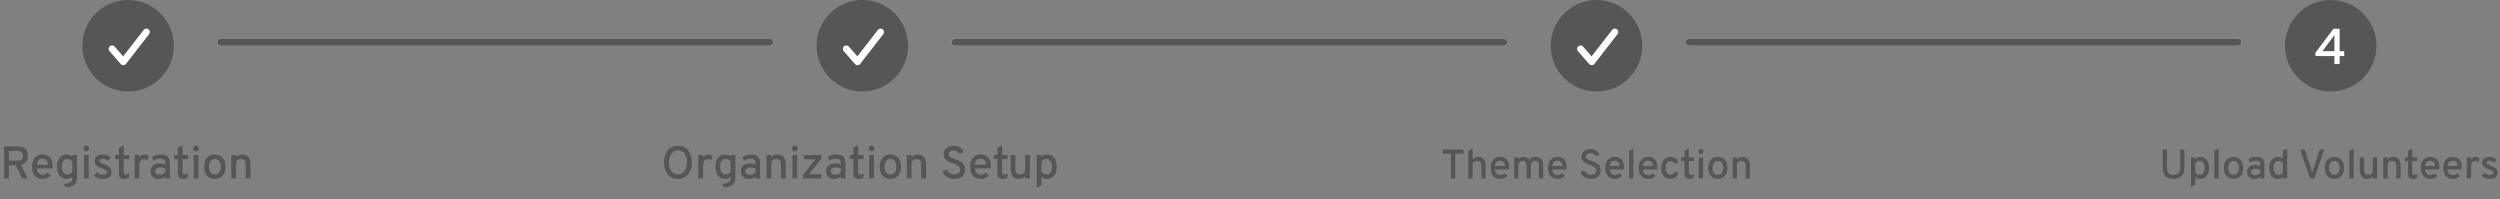 <svg width="1093" height="87" viewBox="0 0 1093 87" fill="none" xmlns="http://www.w3.org/2000/svg">
<rect x="0" y="0" width="1093" height="87" fill="#808080" stroke="none"/>
<circle cx="1019" cy="20" r="20" fill="#565656"/>
<path d="M1020.6 28V24.502H1012.31V23.028L1020.18 12.6H1022.89V22.39H1024.89V24.502H1022.89V28H1020.6ZM1020.6 22.39V15.372L1015.34 22.39H1020.6Z" fill="white"/>
<path d="M1.8 78V64H7.7C9.287 64 10.433 64.393 11.14 65.18C11.86 65.967 12.22 66.953 12.22 68.14C12.22 69.033 11.96 69.853 11.44 70.6C10.933 71.333 10.18 71.833 9.18 72.1L12.06 78H9.68L6.92 72.28H3.88V78H1.8ZM3.88 70.28H7.74C8.54 70.28 9.127 70.08 9.5 69.68C9.873 69.267 10.06 68.753 10.06 68.14C10.06 67.553 9.88 67.053 9.52 66.64C9.173 66.213 8.58 66 7.74 66H3.88V70.28ZM18.648 78.24C17.221 78.24 16.088 77.767 15.248 76.82C14.421 75.86 14.008 74.547 14.008 72.88C14.008 71.213 14.428 69.907 15.268 68.96C16.108 68.013 17.235 67.54 18.648 67.54C19.928 67.54 20.981 67.947 21.808 68.76C22.634 69.573 23.048 70.76 23.048 72.32C23.048 72.893 23.021 73.34 22.968 73.66H16.088C16.101 74.473 16.361 75.133 16.868 75.64C17.388 76.147 17.988 76.4 18.668 76.4C19.548 76.4 20.255 76.053 20.788 75.36L22.148 76.76C21.321 77.747 20.154 78.24 18.648 78.24ZM16.088 71.98H20.968C20.954 71.1 20.721 70.447 20.268 70.02C19.814 69.593 19.274 69.38 18.648 69.38C17.941 69.38 17.348 69.593 16.868 70.02C16.401 70.433 16.141 71.087 16.088 71.98ZM28.865 82L27.825 80.4C29.239 80.32 30.219 80.08 30.765 79.68C31.325 79.293 31.605 78.76 31.605 78.08V77.18C31.032 77.887 30.212 78.24 29.145 78.24C27.919 78.24 26.912 77.78 26.125 76.86C25.339 75.927 24.945 74.6 24.945 72.88C24.945 71.227 25.332 69.927 26.105 68.98C26.892 68.02 27.919 67.54 29.185 67.54C30.185 67.54 30.992 67.86 31.605 68.5V67.78H33.685V77.34C33.685 78.913 33.292 80.053 32.505 80.76C31.719 81.467 30.505 81.88 28.865 82ZM29.525 76.28C30.432 76.28 31.125 75.88 31.605 75.08V70.66C31.392 70.313 31.092 70.033 30.705 69.82C30.332 69.607 29.939 69.5 29.525 69.5C28.712 69.5 28.092 69.793 27.665 70.38C27.239 70.953 27.025 71.787 27.025 72.88C27.025 73.92 27.245 74.747 27.685 75.36C28.139 75.973 28.752 76.28 29.525 76.28ZM38.616 65.82C38.376 66.06 38.082 66.18 37.736 66.18C37.389 66.18 37.089 66.06 36.836 65.82C36.596 65.567 36.476 65.267 36.476 64.92C36.476 64.573 36.596 64.28 36.836 64.04C37.089 63.787 37.389 63.66 37.736 63.66C38.082 63.66 38.376 63.787 38.616 64.04C38.869 64.28 38.996 64.573 38.996 64.92C38.996 65.267 38.869 65.567 38.616 65.82ZM36.696 78V67.78H38.776V78H36.696ZM44.953 78.24C44.153 78.24 43.4 78.093 42.693 77.8C41.986 77.493 41.453 77.087 41.093 76.58L42.573 75.32C43.306 76.013 44.086 76.36 44.913 76.36C46.113 76.36 46.713 75.993 46.713 75.26C46.713 75.007 46.6 74.773 46.373 74.56C46.146 74.347 45.92 74.193 45.693 74.1C45.466 73.993 45.1 73.84 44.593 73.64C43.473 73.267 42.646 72.827 42.113 72.32C41.593 71.813 41.333 71.16 41.333 70.36C41.333 69.48 41.666 68.793 42.333 68.3C43.013 67.793 43.866 67.54 44.893 67.54C46.426 67.54 47.62 68.053 48.473 69.08L46.973 70.28C46.426 69.707 45.733 69.42 44.893 69.42C44.453 69.42 44.1 69.507 43.833 69.68C43.58 69.84 43.453 70.067 43.453 70.36C43.453 70.667 43.606 70.92 43.913 71.12C44.233 71.307 44.74 71.533 45.433 71.8C46.593 72.187 47.44 72.64 47.973 73.16C48.52 73.68 48.793 74.38 48.793 75.26C48.793 76.22 48.446 76.96 47.753 77.48C47.073 77.987 46.14 78.24 44.953 78.24ZM54.245 78.24C52.725 78.24 51.965 77.393 51.965 75.7V69.58H50.385V67.78H51.965V64.56L54.045 63.56V67.78H56.465V69.58H54.045V75.16C54.045 75.933 54.379 76.32 55.045 76.32C55.538 76.32 56.045 76.16 56.565 75.84L56.305 77.78C55.692 78.087 55.005 78.24 54.245 78.24ZM58.863 78V67.78H60.943V69.02C61.397 68.033 62.157 67.54 63.223 67.54C63.89 67.54 64.463 67.747 64.943 68.16L64.643 70.08C64.15 69.747 63.61 69.58 63.023 69.58C62.463 69.58 61.977 69.793 61.563 70.22C61.15 70.633 60.943 71.313 60.943 72.26V78H58.863ZM72.262 78V77.12C71.542 77.867 70.609 78.24 69.462 78.24C68.382 78.24 67.502 77.947 66.822 77.36C66.155 76.76 65.822 75.913 65.822 74.82C65.822 73.713 66.202 72.873 66.962 72.3C67.722 71.727 68.648 71.44 69.742 71.44C70.742 71.44 71.582 71.64 72.262 72.04V71.48C72.262 70.72 72.088 70.18 71.742 69.86C71.395 69.54 70.842 69.38 70.082 69.38C68.962 69.38 67.989 69.687 67.162 70.3L66.542 68.6C67.569 67.893 68.842 67.54 70.362 67.54C70.868 67.54 71.322 67.587 71.722 67.68C72.122 67.76 72.528 67.927 72.942 68.18C73.355 68.42 73.675 68.813 73.902 69.36C74.142 69.907 74.262 70.58 74.262 71.38V78H72.262ZM69.842 76.4C70.802 76.4 71.609 76.033 72.262 75.3V73.74C71.635 73.407 70.909 73.24 70.082 73.24C69.415 73.24 68.868 73.373 68.442 73.64C68.028 73.893 67.822 74.287 67.822 74.82C67.822 75.313 67.995 75.7 68.342 75.98C68.689 76.26 69.189 76.4 69.842 76.4ZM80.026 78.24C78.506 78.24 77.746 77.393 77.746 75.7V69.58H76.166V67.78H77.746V64.56L79.826 63.56V67.78H82.246V69.58H79.826V75.16C79.826 75.933 80.16 76.32 80.826 76.32C81.32 76.32 81.826 76.16 82.346 75.84L82.086 77.78C81.473 78.087 80.786 78.24 80.026 78.24ZM86.585 65.82C86.344 66.06 86.051 66.18 85.704 66.18C85.358 66.18 85.058 66.06 84.805 65.82C84.564 65.567 84.445 65.267 84.445 64.92C84.445 64.573 84.564 64.28 84.805 64.04C85.058 63.787 85.358 63.66 85.704 63.66C86.051 63.66 86.344 63.787 86.585 64.04C86.838 64.28 86.965 64.573 86.965 64.92C86.965 65.267 86.838 65.567 86.585 65.82ZM84.665 78V67.78H86.745V78H84.665ZM97.342 76.82C96.502 77.767 95.362 78.24 93.922 78.24C92.482 78.24 91.342 77.767 90.502 76.82C89.675 75.873 89.262 74.567 89.262 72.9C89.262 71.233 89.675 69.927 90.502 68.98C91.342 68.02 92.482 67.54 93.922 67.54C95.362 67.54 96.502 68.02 97.342 68.98C98.182 69.927 98.602 71.233 98.602 72.9C98.602 74.567 98.182 75.873 97.342 76.82ZM93.922 76.28C94.722 76.28 95.355 75.98 95.822 75.38C96.288 74.78 96.522 73.953 96.522 72.9C96.522 71.847 96.288 71.02 95.822 70.42C95.355 69.807 94.722 69.5 93.922 69.5C93.135 69.5 92.508 69.807 92.042 70.42C91.575 71.02 91.342 71.847 91.342 72.9C91.342 73.94 91.575 74.767 92.042 75.38C92.508 75.98 93.135 76.28 93.922 76.28ZM107.429 78V71.9C107.429 71.087 107.243 70.487 106.869 70.1C106.496 69.7 106.003 69.5 105.389 69.5C103.923 69.5 103.189 70.287 103.189 71.86V78H101.109V67.78H103.189V68.76C103.829 67.947 104.709 67.54 105.829 67.54C108.283 67.54 109.509 68.993 109.509 71.9V78H107.429Z" fill="#565656"/>
<path d="M298.76 77.82C298.053 78.1 297.267 78.24 296.4 78.24C295.533 78.24 294.747 78.1 294.04 77.82C293.333 77.54 292.753 77.167 292.3 76.7C291.847 76.233 291.467 75.68 291.16 75.04C290.853 74.4 290.633 73.747 290.5 73.08C290.367 72.413 290.3 71.72 290.3 71C290.3 70.28 290.367 69.587 290.5 68.92C290.633 68.253 290.853 67.6 291.16 66.96C291.467 66.32 291.847 65.767 292.3 65.3C292.753 64.833 293.333 64.46 294.04 64.18C294.747 63.9 295.533 63.76 296.4 63.76C297.267 63.76 298.053 63.9 298.76 64.18C299.467 64.46 300.047 64.833 300.5 65.3C300.953 65.767 301.333 66.32 301.64 66.96C301.947 67.6 302.167 68.253 302.3 68.92C302.433 69.587 302.5 70.28 302.5 71C302.5 71.72 302.433 72.413 302.3 73.08C302.167 73.747 301.947 74.4 301.64 75.04C301.333 75.68 300.953 76.233 300.5 76.7C300.047 77.167 299.467 77.54 298.76 77.82ZM294.56 75.78C295.093 76.087 295.707 76.24 296.4 76.24C297.093 76.24 297.707 76.08 298.24 75.76C298.773 75.427 299.187 74.993 299.48 74.46C299.773 73.927 299.987 73.373 300.12 72.8C300.267 72.213 300.34 71.613 300.34 71C300.34 70.36 300.267 69.747 300.12 69.16C299.987 68.56 299.773 68 299.48 67.48C299.187 66.96 298.773 66.547 298.24 66.24C297.707 65.92 297.093 65.76 296.4 65.76C295.707 65.76 295.093 65.927 294.56 66.26C294.027 66.58 293.613 67.007 293.32 67.54C293.027 68.073 292.807 68.633 292.66 69.22C292.527 69.793 292.46 70.387 292.46 71C292.46 71.64 292.527 72.26 292.66 72.86C292.807 73.447 293.027 74 293.32 74.52C293.613 75.04 294.027 75.46 294.56 75.78ZM305.305 78V67.78H307.385V69.02C307.838 68.033 308.598 67.54 309.665 67.54C310.331 67.54 310.905 67.747 311.385 68.16L311.085 70.08C310.591 69.747 310.051 69.58 309.465 69.58C308.905 69.58 308.418 69.793 308.005 70.22C307.591 70.633 307.385 71.313 307.385 72.26V78H305.305ZM316.674 82L315.634 80.4C317.047 80.32 318.027 80.08 318.574 79.68C319.134 79.293 319.414 78.76 319.414 78.08V77.18C318.841 77.887 318.021 78.24 316.954 78.24C315.727 78.24 314.721 77.78 313.934 76.86C313.147 75.927 312.754 74.6 312.754 72.88C312.754 71.227 313.141 69.927 313.914 68.98C314.701 68.02 315.727 67.54 316.994 67.54C317.994 67.54 318.801 67.86 319.414 68.5V67.78H321.494V77.34C321.494 78.913 321.101 80.053 320.314 80.76C319.527 81.467 318.314 81.88 316.674 82ZM317.334 76.28C318.241 76.28 318.934 75.88 319.414 75.08V70.66C319.201 70.313 318.901 70.033 318.514 69.82C318.141 69.607 317.747 69.5 317.334 69.5C316.521 69.5 315.901 69.793 315.474 70.38C315.047 70.953 314.834 71.787 314.834 72.88C314.834 73.92 315.054 74.747 315.494 75.36C315.947 75.973 316.561 76.28 317.334 76.28ZM330.324 78V77.12C329.604 77.867 328.671 78.24 327.524 78.24C326.444 78.24 325.564 77.947 324.884 77.36C324.218 76.76 323.884 75.913 323.884 74.82C323.884 73.713 324.264 72.873 325.024 72.3C325.784 71.727 326.711 71.44 327.804 71.44C328.804 71.44 329.644 71.64 330.324 72.04V71.48C330.324 70.72 330.151 70.18 329.804 69.86C329.458 69.54 328.904 69.38 328.144 69.38C327.024 69.38 326.051 69.687 325.224 70.3L324.604 68.6C325.631 67.893 326.904 67.54 328.424 67.54C328.931 67.54 329.384 67.587 329.784 67.68C330.184 67.76 330.591 67.927 331.004 68.18C331.418 68.42 331.738 68.813 331.964 69.36C332.204 69.907 332.324 70.58 332.324 71.38V78H330.324ZM327.904 76.4C328.864 76.4 329.671 76.033 330.324 75.3V73.74C329.698 73.407 328.971 73.24 328.144 73.24C327.478 73.24 326.931 73.373 326.504 73.64C326.091 73.893 325.884 74.287 325.884 74.82C325.884 75.313 326.058 75.7 326.404 75.98C326.751 76.26 327.251 76.4 327.904 76.4ZM341.449 78V71.9C341.449 71.087 341.262 70.487 340.889 70.1C340.516 69.7 340.022 69.5 339.409 69.5C337.942 69.5 337.209 70.287 337.209 71.86V78H335.129V67.78H337.209V68.76C337.849 67.947 338.729 67.54 339.849 67.54C342.302 67.54 343.529 68.993 343.529 71.9V78H341.449ZM348.378 65.82C348.138 66.06 347.844 66.18 347.498 66.18C347.151 66.18 346.851 66.06 346.598 65.82C346.358 65.567 346.238 65.267 346.238 64.92C346.238 64.573 346.358 64.28 346.598 64.04C346.851 63.787 347.151 63.66 347.498 63.66C347.844 63.66 348.138 63.787 348.378 64.04C348.631 64.28 348.758 64.573 348.758 64.92C348.758 65.267 348.631 65.567 348.378 65.82ZM346.458 78V67.78H348.538V78H346.458ZM351.155 78V76.3L356.575 69.62H351.555V67.78H359.075V69.42L353.655 76.16H359.055V78H351.155ZM367.61 78V77.12C366.89 77.867 365.956 78.24 364.81 78.24C363.73 78.24 362.85 77.947 362.17 77.36C361.503 76.76 361.17 75.913 361.17 74.82C361.17 73.713 361.55 72.873 362.31 72.3C363.07 71.727 363.996 71.44 365.09 71.44C366.09 71.44 366.93 71.64 367.61 72.04V71.48C367.61 70.72 367.436 70.18 367.09 69.86C366.743 69.54 366.19 69.38 365.43 69.38C364.31 69.38 363.336 69.687 362.51 70.3L361.89 68.6C362.916 67.893 364.19 67.54 365.71 67.54C366.216 67.54 366.67 67.587 367.07 67.68C367.47 67.76 367.876 67.927 368.29 68.18C368.703 68.42 369.023 68.813 369.25 69.36C369.49 69.907 369.61 70.58 369.61 71.38V78H367.61ZM365.19 76.4C366.15 76.4 366.956 76.033 367.61 75.3V73.74C366.983 73.407 366.256 73.24 365.43 73.24C364.763 73.24 364.216 73.373 363.79 73.64C363.376 73.893 363.17 74.287 363.17 74.82C363.17 75.313 363.343 75.7 363.69 75.98C364.036 76.26 364.536 76.4 365.19 76.4ZM375.374 78.24C373.854 78.24 373.094 77.393 373.094 75.7V69.58H371.514V67.78H373.094V64.56L375.174 63.56V67.78H377.594V69.58H375.174V75.16C375.174 75.933 375.507 76.32 376.174 76.32C376.667 76.32 377.174 76.16 377.694 75.84L377.434 77.78C376.821 78.087 376.134 78.24 375.374 78.24ZM381.932 65.82C381.692 66.06 381.399 66.18 381.052 66.18C380.706 66.18 380.406 66.06 380.152 65.82C379.912 65.567 379.792 65.267 379.792 64.92C379.792 64.573 379.912 64.28 380.152 64.04C380.406 63.787 380.706 63.66 381.052 63.66C381.399 63.66 381.692 63.787 381.932 64.04C382.186 64.28 382.312 64.573 382.312 64.92C382.312 65.267 382.186 65.567 381.932 65.82ZM380.012 78V67.78H382.092V78H380.012ZM392.689 76.82C391.849 77.767 390.709 78.24 389.269 78.24C387.829 78.24 386.689 77.767 385.849 76.82C385.023 75.873 384.609 74.567 384.609 72.9C384.609 71.233 385.023 69.927 385.849 68.98C386.689 68.02 387.829 67.54 389.269 67.54C390.709 67.54 391.849 68.02 392.689 68.98C393.529 69.927 393.949 71.233 393.949 72.9C393.949 74.567 393.529 75.873 392.689 76.82ZM389.269 76.28C390.069 76.28 390.703 75.98 391.169 75.38C391.636 74.78 391.869 73.953 391.869 72.9C391.869 71.847 391.636 71.02 391.169 70.42C390.703 69.807 390.069 69.5 389.269 69.5C388.483 69.5 387.856 69.807 387.389 70.42C386.923 71.02 386.689 71.847 386.689 72.9C386.689 73.94 386.923 74.767 387.389 75.38C387.856 75.98 388.483 76.28 389.269 76.28ZM402.777 78V71.9C402.777 71.087 402.59 70.487 402.217 70.1C401.844 69.7 401.35 69.5 400.737 69.5C399.27 69.5 398.537 70.287 398.537 71.86V78H396.457V67.78H398.537V68.76C399.177 67.947 400.057 67.54 401.177 67.54C403.63 67.54 404.857 68.993 404.857 71.9V78H402.777ZM417.17 78.24C415.93 78.24 414.857 77.94 413.95 77.34C413.044 76.727 412.417 75.893 412.07 74.84L414.03 74.12C414.324 74.773 414.75 75.293 415.31 75.68C415.87 76.053 416.517 76.24 417.25 76.24C418.024 76.24 418.637 76.053 419.09 75.68C419.557 75.307 419.79 74.773 419.79 74.08C419.79 73.787 419.724 73.52 419.59 73.28C419.47 73.027 419.33 72.82 419.17 72.66C419.01 72.5 418.764 72.34 418.43 72.18C418.097 72.007 417.817 71.88 417.59 71.8C417.377 71.707 417.057 71.587 416.63 71.44C416.097 71.253 415.697 71.107 415.43 71C415.164 70.893 414.81 70.72 414.37 70.48C413.944 70.227 413.617 69.98 413.39 69.74C413.177 69.487 412.984 69.16 412.81 68.76C412.637 68.36 412.55 67.913 412.55 67.42C412.55 66.393 412.95 65.527 413.75 64.82C414.55 64.113 415.637 63.76 417.01 63.76C418.157 63.76 419.097 64.013 419.83 64.52C420.577 65.027 421.077 65.7 421.33 66.54L419.41 67.18C419.224 66.753 418.91 66.413 418.47 66.16C418.044 65.893 417.504 65.76 416.85 65.76C416.184 65.76 415.657 65.907 415.27 66.2C414.897 66.493 414.71 66.907 414.71 67.44C414.71 67.8 414.857 68.12 415.15 68.4C415.444 68.68 415.75 68.887 416.07 69.02C416.39 69.153 416.877 69.333 417.53 69.56C417.93 69.707 418.224 69.82 418.41 69.9C418.61 69.967 418.897 70.087 419.27 70.26C419.644 70.433 419.93 70.593 420.13 70.74C420.33 70.873 420.564 71.06 420.83 71.3C421.097 71.54 421.297 71.787 421.43 72.04C421.577 72.28 421.697 72.58 421.79 72.94C421.897 73.287 421.95 73.66 421.95 74.06C421.95 75.367 421.504 76.393 420.61 77.14C419.717 77.873 418.57 78.24 417.17 78.24ZM428.781 78.24C427.354 78.24 426.221 77.767 425.381 76.82C424.554 75.86 424.141 74.547 424.141 72.88C424.141 71.213 424.561 69.907 425.401 68.96C426.241 68.013 427.367 67.54 428.781 67.54C430.061 67.54 431.114 67.947 431.941 68.76C432.767 69.573 433.181 70.76 433.181 72.32C433.181 72.893 433.154 73.34 433.101 73.66H426.221C426.234 74.473 426.494 75.133 427.001 75.64C427.521 76.147 428.121 76.4 428.801 76.4C429.681 76.4 430.387 76.053 430.921 75.36L432.281 76.76C431.454 77.747 430.287 78.24 428.781 78.24ZM426.221 71.98H431.101C431.087 71.1 430.854 70.447 430.401 70.02C429.947 69.593 429.407 69.38 428.781 69.38C428.074 69.38 427.481 69.593 427.001 70.02C426.534 70.433 426.274 71.087 426.221 71.98ZM438.343 78.24C436.823 78.24 436.063 77.393 436.063 75.7V69.58H434.483V67.78H436.063V64.56L438.143 63.56V67.78H440.563V69.58H438.143V75.16C438.143 75.933 438.476 76.32 439.143 76.32C439.636 76.32 440.143 76.16 440.663 75.84L440.403 77.78C439.789 78.087 439.103 78.24 438.343 78.24ZM448.185 78V77.02C447.545 77.833 446.665 78.24 445.545 78.24C443.092 78.24 441.865 76.787 441.865 73.88V67.78H443.945V73.88C443.945 74.693 444.132 75.3 444.505 75.7C444.878 76.087 445.372 76.28 445.985 76.28C447.452 76.28 448.185 75.493 448.185 73.92V67.78H450.265V78H448.185ZM457.813 78.24C456.773 78.24 455.953 77.867 455.353 77.12V81.06L453.273 82.02V67.78H455.353V68.6C455.993 67.893 456.813 67.54 457.813 67.54C459.107 67.54 460.127 68.02 460.873 68.98C461.633 69.927 462.013 71.233 462.013 72.9C462.013 74.553 461.627 75.86 460.853 76.82C460.093 77.767 459.08 78.24 457.813 78.24ZM457.513 76.28C458.3 76.28 458.9 75.993 459.313 75.42C459.727 74.833 459.933 73.993 459.933 72.9C459.933 71.887 459.72 71.067 459.293 70.44C458.867 69.813 458.273 69.5 457.513 69.5C456.553 69.5 455.833 69.887 455.353 70.66V75.1C455.94 75.887 456.66 76.28 457.513 76.28Z" fill="#565656"/>
<path d="M636.246 67.2V78H634.374V67.2H630.81V65.4H639.81V67.2H636.246ZM641.967 78V65.868L643.839 65.004V69.684C644.415 68.952 645.207 68.586 646.215 68.586C648.423 68.586 649.527 69.894 649.527 72.51V78H647.655V72.51C647.655 71.778 647.487 71.238 647.151 70.89C646.815 70.53 646.371 70.35 645.819 70.35C644.499 70.35 643.839 71.058 643.839 72.474V78H641.967ZM655.871 78.216C654.587 78.216 653.567 77.79 652.811 76.938C652.067 76.074 651.695 74.892 651.695 73.392C651.695 71.892 652.073 70.716 652.829 69.864C653.585 69.012 654.599 68.586 655.871 68.586C657.023 68.586 657.971 68.952 658.715 69.684C659.459 70.416 659.831 71.484 659.831 72.888C659.831 73.404 659.807 73.806 659.759 74.094H653.567C653.579 74.826 653.813 75.42 654.269 75.876C654.737 76.332 655.277 76.56 655.889 76.56C656.681 76.56 657.317 76.248 657.797 75.624L659.021 76.884C658.277 77.772 657.227 78.216 655.871 78.216ZM653.567 72.582H657.959C657.947 71.79 657.737 71.202 657.329 70.818C656.921 70.434 656.435 70.242 655.871 70.242C655.235 70.242 654.701 70.434 654.269 70.818C653.849 71.19 653.615 71.778 653.567 72.582ZM672.789 78V72.492C672.789 71.064 672.225 70.35 671.097 70.35C670.569 70.35 670.131 70.548 669.783 70.944C669.435 71.328 669.261 71.874 669.261 72.582V78H667.389V72.492C667.389 71.064 666.825 70.35 665.697 70.35C665.169 70.35 664.731 70.548 664.383 70.944C664.035 71.328 663.861 71.874 663.861 72.582V78H661.989V68.802H663.861V69.648C664.353 68.94 665.127 68.586 666.183 68.586C667.323 68.586 668.139 69.024 668.631 69.9C669.195 69.024 670.101 68.586 671.349 68.586C672.345 68.586 673.143 68.874 673.743 69.45C674.355 70.026 674.661 70.896 674.661 72.06V78H672.789ZM680.99 78.216C679.706 78.216 678.686 77.79 677.93 76.938C677.186 76.074 676.814 74.892 676.814 73.392C676.814 71.892 677.192 70.716 677.948 69.864C678.704 69.012 679.718 68.586 680.99 68.586C682.142 68.586 683.09 68.952 683.834 69.684C684.578 70.416 684.95 71.484 684.95 72.888C684.95 73.404 684.926 73.806 684.878 74.094H678.686C678.698 74.826 678.932 75.42 679.388 75.876C679.856 76.332 680.396 76.56 681.008 76.56C681.8 76.56 682.436 76.248 682.916 75.624L684.14 76.884C683.396 77.772 682.346 78.216 680.99 78.216ZM678.686 72.582H683.078C683.066 71.79 682.856 71.202 682.448 70.818C682.04 70.434 681.554 70.242 680.99 70.242C680.354 70.242 679.82 70.434 679.388 70.818C678.968 71.19 678.734 71.778 678.686 72.582ZM695.572 78.216C694.456 78.216 693.49 77.946 692.674 77.406C691.858 76.854 691.294 76.104 690.982 75.156L692.746 74.508C693.01 75.096 693.394 75.564 693.898 75.912C694.402 76.248 694.984 76.416 695.644 76.416C696.34 76.416 696.892 76.248 697.3 75.912C697.72 75.576 697.93 75.096 697.93 74.472C697.93 74.208 697.87 73.968 697.75 73.752C697.642 73.524 697.516 73.338 697.372 73.194C697.228 73.05 697.006 72.906 696.706 72.762C696.406 72.606 696.154 72.492 695.95 72.42C695.758 72.336 695.47 72.228 695.086 72.096C694.606 71.928 694.246 71.796 694.006 71.7C693.766 71.604 693.448 71.448 693.052 71.232C692.668 71.004 692.374 70.782 692.17 70.566C691.978 70.338 691.804 70.044 691.648 69.684C691.492 69.324 691.414 68.922 691.414 68.478C691.414 67.554 691.774 66.774 692.494 66.138C693.214 65.502 694.192 65.184 695.428 65.184C696.46 65.184 697.306 65.412 697.966 65.868C698.638 66.324 699.088 66.93 699.316 67.686L697.588 68.262C697.42 67.878 697.138 67.572 696.742 67.344C696.358 67.104 695.872 66.984 695.284 66.984C694.684 66.984 694.21 67.116 693.862 67.38C693.526 67.644 693.358 68.016 693.358 68.496C693.358 68.82 693.49 69.108 693.754 69.36C694.018 69.612 694.294 69.798 694.582 69.918C694.87 70.038 695.308 70.2 695.896 70.404C696.256 70.536 696.52 70.638 696.688 70.71C696.868 70.77 697.126 70.878 697.462 71.034C697.798 71.19 698.056 71.334 698.236 71.466C698.416 71.586 698.626 71.754 698.866 71.97C699.106 72.186 699.286 72.408 699.406 72.636C699.538 72.852 699.646 73.122 699.73 73.446C699.826 73.758 699.874 74.094 699.874 74.454C699.874 75.63 699.472 76.554 698.668 77.226C697.864 77.886 696.832 78.216 695.572 78.216ZM706.021 78.216C704.737 78.216 703.717 77.79 702.961 76.938C702.217 76.074 701.845 74.892 701.845 73.392C701.845 71.892 702.223 70.716 702.979 69.864C703.735 69.012 704.749 68.586 706.021 68.586C707.173 68.586 708.121 68.952 708.865 69.684C709.609 70.416 709.981 71.484 709.981 72.888C709.981 73.404 709.957 73.806 709.909 74.094H703.717C703.729 74.826 703.963 75.42 704.419 75.876C704.887 76.332 705.427 76.56 706.039 76.56C706.831 76.56 707.467 76.248 707.947 75.624L709.171 76.884C708.427 77.772 707.377 78.216 706.021 78.216ZM703.717 72.582H708.109C708.097 71.79 707.887 71.202 707.479 70.818C707.071 70.434 706.585 70.242 706.021 70.242C705.385 70.242 704.851 70.434 704.419 70.818C703.999 71.19 703.765 71.778 703.717 72.582ZM712.229 78V65.886L714.101 65.004V78H712.229ZM720.611 78.216C719.327 78.216 718.307 77.79 717.551 76.938C716.807 76.074 716.435 74.892 716.435 73.392C716.435 71.892 716.813 70.716 717.569 69.864C718.325 69.012 719.339 68.586 720.611 68.586C721.763 68.586 722.711 68.952 723.455 69.684C724.199 70.416 724.571 71.484 724.571 72.888C724.571 73.404 724.547 73.806 724.499 74.094H718.307C718.319 74.826 718.553 75.42 719.009 75.876C719.477 76.332 720.017 76.56 720.629 76.56C721.421 76.56 722.057 76.248 722.537 75.624L723.761 76.884C723.017 77.772 721.967 78.216 720.611 78.216ZM718.307 72.582H722.699C722.687 71.79 722.477 71.202 722.069 70.818C721.661 70.434 721.175 70.242 720.611 70.242C719.975 70.242 719.441 70.434 719.009 70.818C718.589 71.19 718.355 71.778 718.307 72.582ZM730.293 78.216C729.057 78.216 728.079 77.79 727.359 76.938C726.639 76.086 726.279 74.91 726.279 73.41C726.279 71.91 726.639 70.734 727.359 69.882C728.079 69.018 729.057 68.586 730.293 68.586C732.081 68.586 733.239 69.378 733.767 70.962L731.985 71.574C731.685 70.782 731.145 70.386 730.365 70.386C729.669 70.386 729.129 70.656 728.745 71.196C728.373 71.724 728.187 72.462 728.187 73.41C728.187 74.346 728.373 75.084 728.745 75.624C729.117 76.152 729.633 76.416 730.293 76.416C731.181 76.416 731.757 75.966 732.021 75.066L733.803 75.624C733.311 77.352 732.141 78.216 730.293 78.216ZM738.534 78.216C737.166 78.216 736.482 77.454 736.482 75.93V70.422H735.06V68.802H736.482V65.904L738.354 65.004V68.802H740.532V70.422H738.354V75.444C738.354 76.14 738.654 76.488 739.254 76.488C739.698 76.488 740.154 76.344 740.622 76.056L740.388 77.802C739.836 78.078 739.218 78.216 738.534 78.216ZM744.436 67.038C744.22 67.254 743.956 67.362 743.644 67.362C743.332 67.362 743.062 67.254 742.834 67.038C742.618 66.81 742.51 66.54 742.51 66.228C742.51 65.916 742.618 65.652 742.834 65.436C743.062 65.208 743.332 65.094 743.644 65.094C743.956 65.094 744.22 65.208 744.436 65.436C744.664 65.652 744.778 65.916 744.778 66.228C744.778 66.54 744.664 66.81 744.436 67.038ZM742.708 78V68.802H744.58V78H742.708ZM754.117 76.938C753.361 77.79 752.335 78.216 751.039 78.216C749.743 78.216 748.717 77.79 747.961 76.938C747.217 76.086 746.845 74.91 746.845 73.41C746.845 71.91 747.217 70.734 747.961 69.882C748.717 69.018 749.743 68.586 751.039 68.586C752.335 68.586 753.361 69.018 754.117 69.882C754.873 70.734 755.251 71.91 755.251 73.41C755.251 74.91 754.873 76.086 754.117 76.938ZM751.039 76.452C751.759 76.452 752.329 76.182 752.749 75.642C753.169 75.102 753.379 74.358 753.379 73.41C753.379 72.462 753.169 71.718 752.749 71.178C752.329 70.626 751.759 70.35 751.039 70.35C750.331 70.35 749.767 70.626 749.347 71.178C748.927 71.718 748.717 72.462 748.717 73.41C748.717 74.346 748.927 75.09 749.347 75.642C749.767 76.182 750.331 76.452 751.039 76.452ZM763.196 78V72.51C763.196 71.778 763.028 71.238 762.692 70.89C762.356 70.53 761.912 70.35 761.36 70.35C760.04 70.35 759.38 71.058 759.38 72.474V78H757.508V68.802H759.38V69.684C759.956 68.952 760.748 68.586 761.756 68.586C763.964 68.586 765.068 69.894 765.068 72.51V78H763.196Z" fill="#565656"/>
<path d="M950.264 78.216C948.836 78.216 947.69 77.826 946.826 77.046C945.962 76.254 945.53 74.982 945.53 73.23V65.4H947.402V73.23C947.402 74.406 947.654 75.234 948.158 75.714C948.662 76.182 949.364 76.416 950.264 76.416C951.164 76.416 951.866 76.182 952.37 75.714C952.886 75.234 953.144 74.406 953.144 73.23V65.4H955.016V73.23C955.016 74.982 954.59 76.254 953.738 77.046C952.886 77.826 951.728 78.216 950.264 78.216ZM961.987 78.216C961.051 78.216 960.313 77.88 959.773 77.208V80.754L957.901 81.618V68.802H959.773V69.54C960.349 68.904 961.087 68.586 961.987 68.586C963.151 68.586 964.069 69.018 964.741 69.882C965.425 70.734 965.767 71.91 965.767 73.41C965.767 74.898 965.419 76.074 964.723 76.938C964.039 77.79 963.127 78.216 961.987 78.216ZM961.717 76.452C962.425 76.452 962.965 76.194 963.337 75.678C963.709 75.15 963.895 74.394 963.895 73.41C963.895 72.498 963.703 71.76 963.319 71.196C962.935 70.632 962.401 70.35 961.717 70.35C960.853 70.35 960.205 70.698 959.773 71.394V75.39C960.301 76.098 960.949 76.452 961.717 76.452ZM968.098 78V65.886L969.97 65.004V78H968.098ZM979.576 76.938C978.82 77.79 977.794 78.216 976.498 78.216C975.202 78.216 974.176 77.79 973.42 76.938C972.676 76.086 972.304 74.91 972.304 73.41C972.304 71.91 972.676 70.734 973.42 69.882C974.176 69.018 975.202 68.586 976.498 68.586C977.794 68.586 978.82 69.018 979.576 69.882C980.332 70.734 980.71 71.91 980.71 73.41C980.71 74.91 980.332 76.086 979.576 76.938ZM976.498 76.452C977.218 76.452 977.788 76.182 978.208 75.642C978.628 75.102 978.838 74.358 978.838 73.41C978.838 72.462 978.628 71.718 978.208 71.178C977.788 70.626 977.218 70.35 976.498 70.35C975.79 70.35 975.226 70.626 974.806 71.178C974.386 71.718 974.176 72.462 974.176 73.41C974.176 74.346 974.386 75.09 974.806 75.642C975.226 76.182 975.79 76.452 976.498 76.452ZM988.223 78V77.208C987.575 77.88 986.735 78.216 985.703 78.216C984.731 78.216 983.939 77.952 983.327 77.424C982.727 76.884 982.427 76.122 982.427 75.138C982.427 74.142 982.769 73.386 983.453 72.87C984.137 72.354 984.971 72.096 985.955 72.096C986.855 72.096 987.611 72.276 988.223 72.636V72.132C988.223 71.448 988.067 70.962 987.755 70.674C987.443 70.386 986.945 70.242 986.261 70.242C985.253 70.242 984.377 70.518 983.633 71.07L983.075 69.54C983.999 68.904 985.145 68.586 986.513 68.586C986.969 68.586 987.377 68.628 987.737 68.712C988.097 68.784 988.463 68.934 988.835 69.162C989.207 69.378 989.495 69.732 989.699 70.224C989.915 70.716 990.023 71.322 990.023 72.042V78H988.223ZM986.045 76.56C986.909 76.56 987.635 76.23 988.223 75.57V74.166C987.659 73.866 987.005 73.716 986.261 73.716C985.661 73.716 985.169 73.836 984.785 74.076C984.413 74.304 984.227 74.658 984.227 75.138C984.227 75.582 984.383 75.93 984.695 76.182C985.007 76.434 985.457 76.56 986.045 76.56ZM995.913 78.216C994.749 78.216 993.819 77.79 993.123 76.938C992.439 76.074 992.097 74.892 992.097 73.392C992.097 71.904 992.445 70.734 993.141 69.882C993.849 69.018 994.773 68.586 995.913 68.586C996.813 68.586 997.539 68.874 998.091 69.45V65.868L999.963 65.004V78H998.091V77.352C997.575 77.928 996.849 78.216 995.913 78.216ZM996.183 76.452C997.023 76.452 997.659 76.104 998.091 75.408V71.358C997.923 71.082 997.671 70.848 997.335 70.656C997.011 70.452 996.627 70.35 996.183 70.35C995.475 70.35 994.929 70.614 994.545 71.142C994.161 71.67 993.969 72.42 993.969 73.392C993.969 74.304 994.167 75.042 994.563 75.606C994.959 76.17 995.499 76.452 996.183 76.452ZM1009.95 78L1005.63 65.4H1007.64L1010.51 74.184C1010.69 74.736 1010.82 75.216 1010.9 75.624C1010.99 75.216 1011.12 74.736 1011.3 74.184L1014.12 65.4H1016.12L1011.82 78H1009.95ZM1023.66 76.938C1022.91 77.79 1021.88 78.216 1020.58 78.216C1019.29 78.216 1018.26 77.79 1017.51 76.938C1016.76 76.086 1016.39 74.91 1016.39 73.41C1016.39 71.91 1016.76 70.734 1017.51 69.882C1018.26 69.018 1019.29 68.586 1020.58 68.586C1021.88 68.586 1022.91 69.018 1023.66 69.882C1024.42 70.734 1024.8 71.91 1024.8 73.41C1024.8 74.91 1024.42 76.086 1023.66 76.938ZM1020.58 76.452C1021.3 76.452 1021.87 76.182 1022.29 75.642C1022.71 75.102 1022.92 74.358 1022.92 73.41C1022.92 72.462 1022.71 71.718 1022.29 71.178C1021.87 70.626 1021.3 70.35 1020.58 70.35C1019.88 70.35 1019.31 70.626 1018.89 71.178C1018.47 71.718 1018.26 72.462 1018.26 73.41C1018.26 74.346 1018.47 75.09 1018.89 75.642C1019.31 76.182 1019.88 76.452 1020.58 76.452ZM1027.14 78V65.886L1029.02 65.004V78H1027.14ZM1037.4 78V77.118C1036.82 77.85 1036.03 78.216 1035.02 78.216C1032.81 78.216 1031.71 76.908 1031.71 74.292V68.802H1033.58V74.292C1033.58 75.024 1033.75 75.57 1034.09 75.93C1034.42 76.278 1034.87 76.452 1035.42 76.452C1036.74 76.452 1037.4 75.744 1037.4 74.328V68.802H1039.27V78H1037.4ZM1047.66 78V72.51C1047.66 71.778 1047.5 71.238 1047.16 70.89C1046.82 70.53 1046.38 70.35 1045.83 70.35C1044.51 70.35 1043.85 71.058 1043.85 72.474V78H1041.98V68.802H1043.85V69.684C1044.42 68.952 1045.22 68.586 1046.22 68.586C1048.43 68.586 1049.54 69.894 1049.54 72.51V78H1047.66ZM1054.82 78.216C1053.45 78.216 1052.77 77.454 1052.77 75.93V70.422H1051.34V68.802H1052.77V65.904L1054.64 65.004V68.802H1056.82V70.422H1054.64V75.444C1054.64 76.14 1054.94 76.488 1055.54 76.488C1055.98 76.488 1056.44 76.344 1056.91 76.056L1056.67 77.802C1056.12 78.078 1055.5 78.216 1054.82 78.216ZM1062.53 78.216C1061.24 78.216 1060.22 77.79 1059.47 76.938C1058.72 76.074 1058.35 74.892 1058.35 73.392C1058.35 71.892 1058.73 70.716 1059.48 69.864C1060.24 69.012 1061.25 68.586 1062.53 68.586C1063.68 68.586 1064.63 68.952 1065.37 69.684C1066.11 70.416 1066.49 71.484 1066.49 72.888C1066.49 73.404 1066.46 73.806 1066.41 74.094H1060.22C1060.23 74.826 1060.47 75.42 1060.92 75.876C1061.39 76.332 1061.93 76.56 1062.54 76.56C1063.34 76.56 1063.97 76.248 1064.45 75.624L1065.68 76.884C1064.93 77.772 1063.88 78.216 1062.53 78.216ZM1060.22 72.582H1064.61C1064.6 71.79 1064.39 71.202 1063.98 70.818C1063.58 70.434 1063.09 70.242 1062.53 70.242C1061.89 70.242 1061.36 70.434 1060.92 70.818C1060.5 71.19 1060.27 71.778 1060.22 72.582ZM1072.37 78.216C1071.08 78.216 1070.06 77.79 1069.31 76.938C1068.56 76.074 1068.19 74.892 1068.19 73.392C1068.19 71.892 1068.57 70.716 1069.33 69.864C1070.08 69.012 1071.1 68.586 1072.37 68.586C1073.52 68.586 1074.47 68.952 1075.21 69.684C1075.96 70.416 1076.33 71.484 1076.33 72.888C1076.33 73.404 1076.3 73.806 1076.26 74.094H1070.06C1070.08 74.826 1070.31 75.42 1070.77 75.876C1071.23 76.332 1071.77 76.56 1072.39 76.56C1073.18 76.56 1073.81 76.248 1074.29 75.624L1075.52 76.884C1074.77 77.772 1073.72 78.216 1072.37 78.216ZM1070.06 72.582H1074.46C1074.44 71.79 1074.23 71.202 1073.83 70.818C1073.42 70.434 1072.93 70.242 1072.37 70.242C1071.73 70.242 1071.2 70.434 1070.77 70.818C1070.35 71.19 1070.11 71.778 1070.06 72.582ZM1078.49 78V68.802H1080.36V69.918C1080.77 69.03 1081.45 68.586 1082.41 68.586C1083.01 68.586 1083.53 68.772 1083.96 69.144L1083.69 70.872C1083.24 70.572 1082.76 70.422 1082.23 70.422C1081.73 70.422 1081.29 70.614 1080.92 70.998C1080.54 71.37 1080.36 71.982 1080.36 72.834V78H1078.49ZM1088.49 78.216C1087.77 78.216 1087.09 78.084 1086.45 77.82C1085.82 77.544 1085.34 77.178 1085.01 76.722L1086.34 75.588C1087 76.212 1087.71 76.524 1088.45 76.524C1089.53 76.524 1090.07 76.194 1090.07 75.534C1090.07 75.306 1089.97 75.096 1089.76 74.904C1089.56 74.712 1089.36 74.574 1089.15 74.49C1088.95 74.394 1088.62 74.256 1088.16 74.076C1087.15 73.74 1086.41 73.344 1085.93 72.888C1085.46 72.432 1085.23 71.844 1085.23 71.124C1085.23 70.332 1085.53 69.714 1086.13 69.27C1086.74 68.814 1087.51 68.586 1088.43 68.586C1089.81 68.586 1090.89 69.048 1091.65 69.972L1090.3 71.052C1089.81 70.536 1089.19 70.278 1088.43 70.278C1088.04 70.278 1087.72 70.356 1087.48 70.512C1087.25 70.656 1087.14 70.86 1087.14 71.124C1087.14 71.4 1087.27 71.628 1087.55 71.808C1087.84 71.976 1088.29 72.18 1088.92 72.42C1089.96 72.768 1090.72 73.176 1091.2 73.644C1091.7 74.112 1091.94 74.742 1091.94 75.534C1091.94 76.398 1091.63 77.064 1091.01 77.532C1090.39 77.988 1089.55 78.216 1088.49 78.216Z" fill="#565656"/>
<line x1="96.5" y1="18.5" x2="336.5" y2="18.5" stroke="#E5E5E5" stroke-width="3" stroke-linecap="round"/>
<line x1="96.5" y1="18.5" x2="336.5" y2="18.5" stroke="#565656" stroke-width="3" stroke-linecap="round"/>
<line x1="417.5" y1="18.5" x2="657.5" y2="18.5" stroke="#E5E5E5" stroke-width="3" stroke-linecap="round"/>
<line x1="417.5" y1="18.5" x2="657.5" y2="18.5" stroke="#565656" stroke-width="3" stroke-linecap="round"/>
<line x1="738.5" y1="18.5" x2="978.5" y2="18.5" stroke="#E5E5E5" stroke-width="3" stroke-linecap="round"/>
<circle cx="56" cy="20" r="20" fill="#565656"/>
<path d="M49 21.367L53.909 27L64 14" stroke="white" stroke-width="3" stroke-linecap="round" stroke-linejoin="round"/>
<circle cx="377" cy="20" r="20" fill="#565656"/>
<path d="M370 21.367L374.909 27L385 14" stroke="white" stroke-width="3" stroke-linecap="round" stroke-linejoin="round"/>
<circle cx="698" cy="20" r="20" fill="#565656"/>
<path d="M691 21.367L695.909 27L706 14" stroke="white" stroke-width="3" stroke-linecap="round" stroke-linejoin="round"/>
<line x1="738.5" y1="18.5" x2="978.5" y2="18.5" stroke="#565656" stroke-width="3" stroke-linecap="round"/>
</svg>
